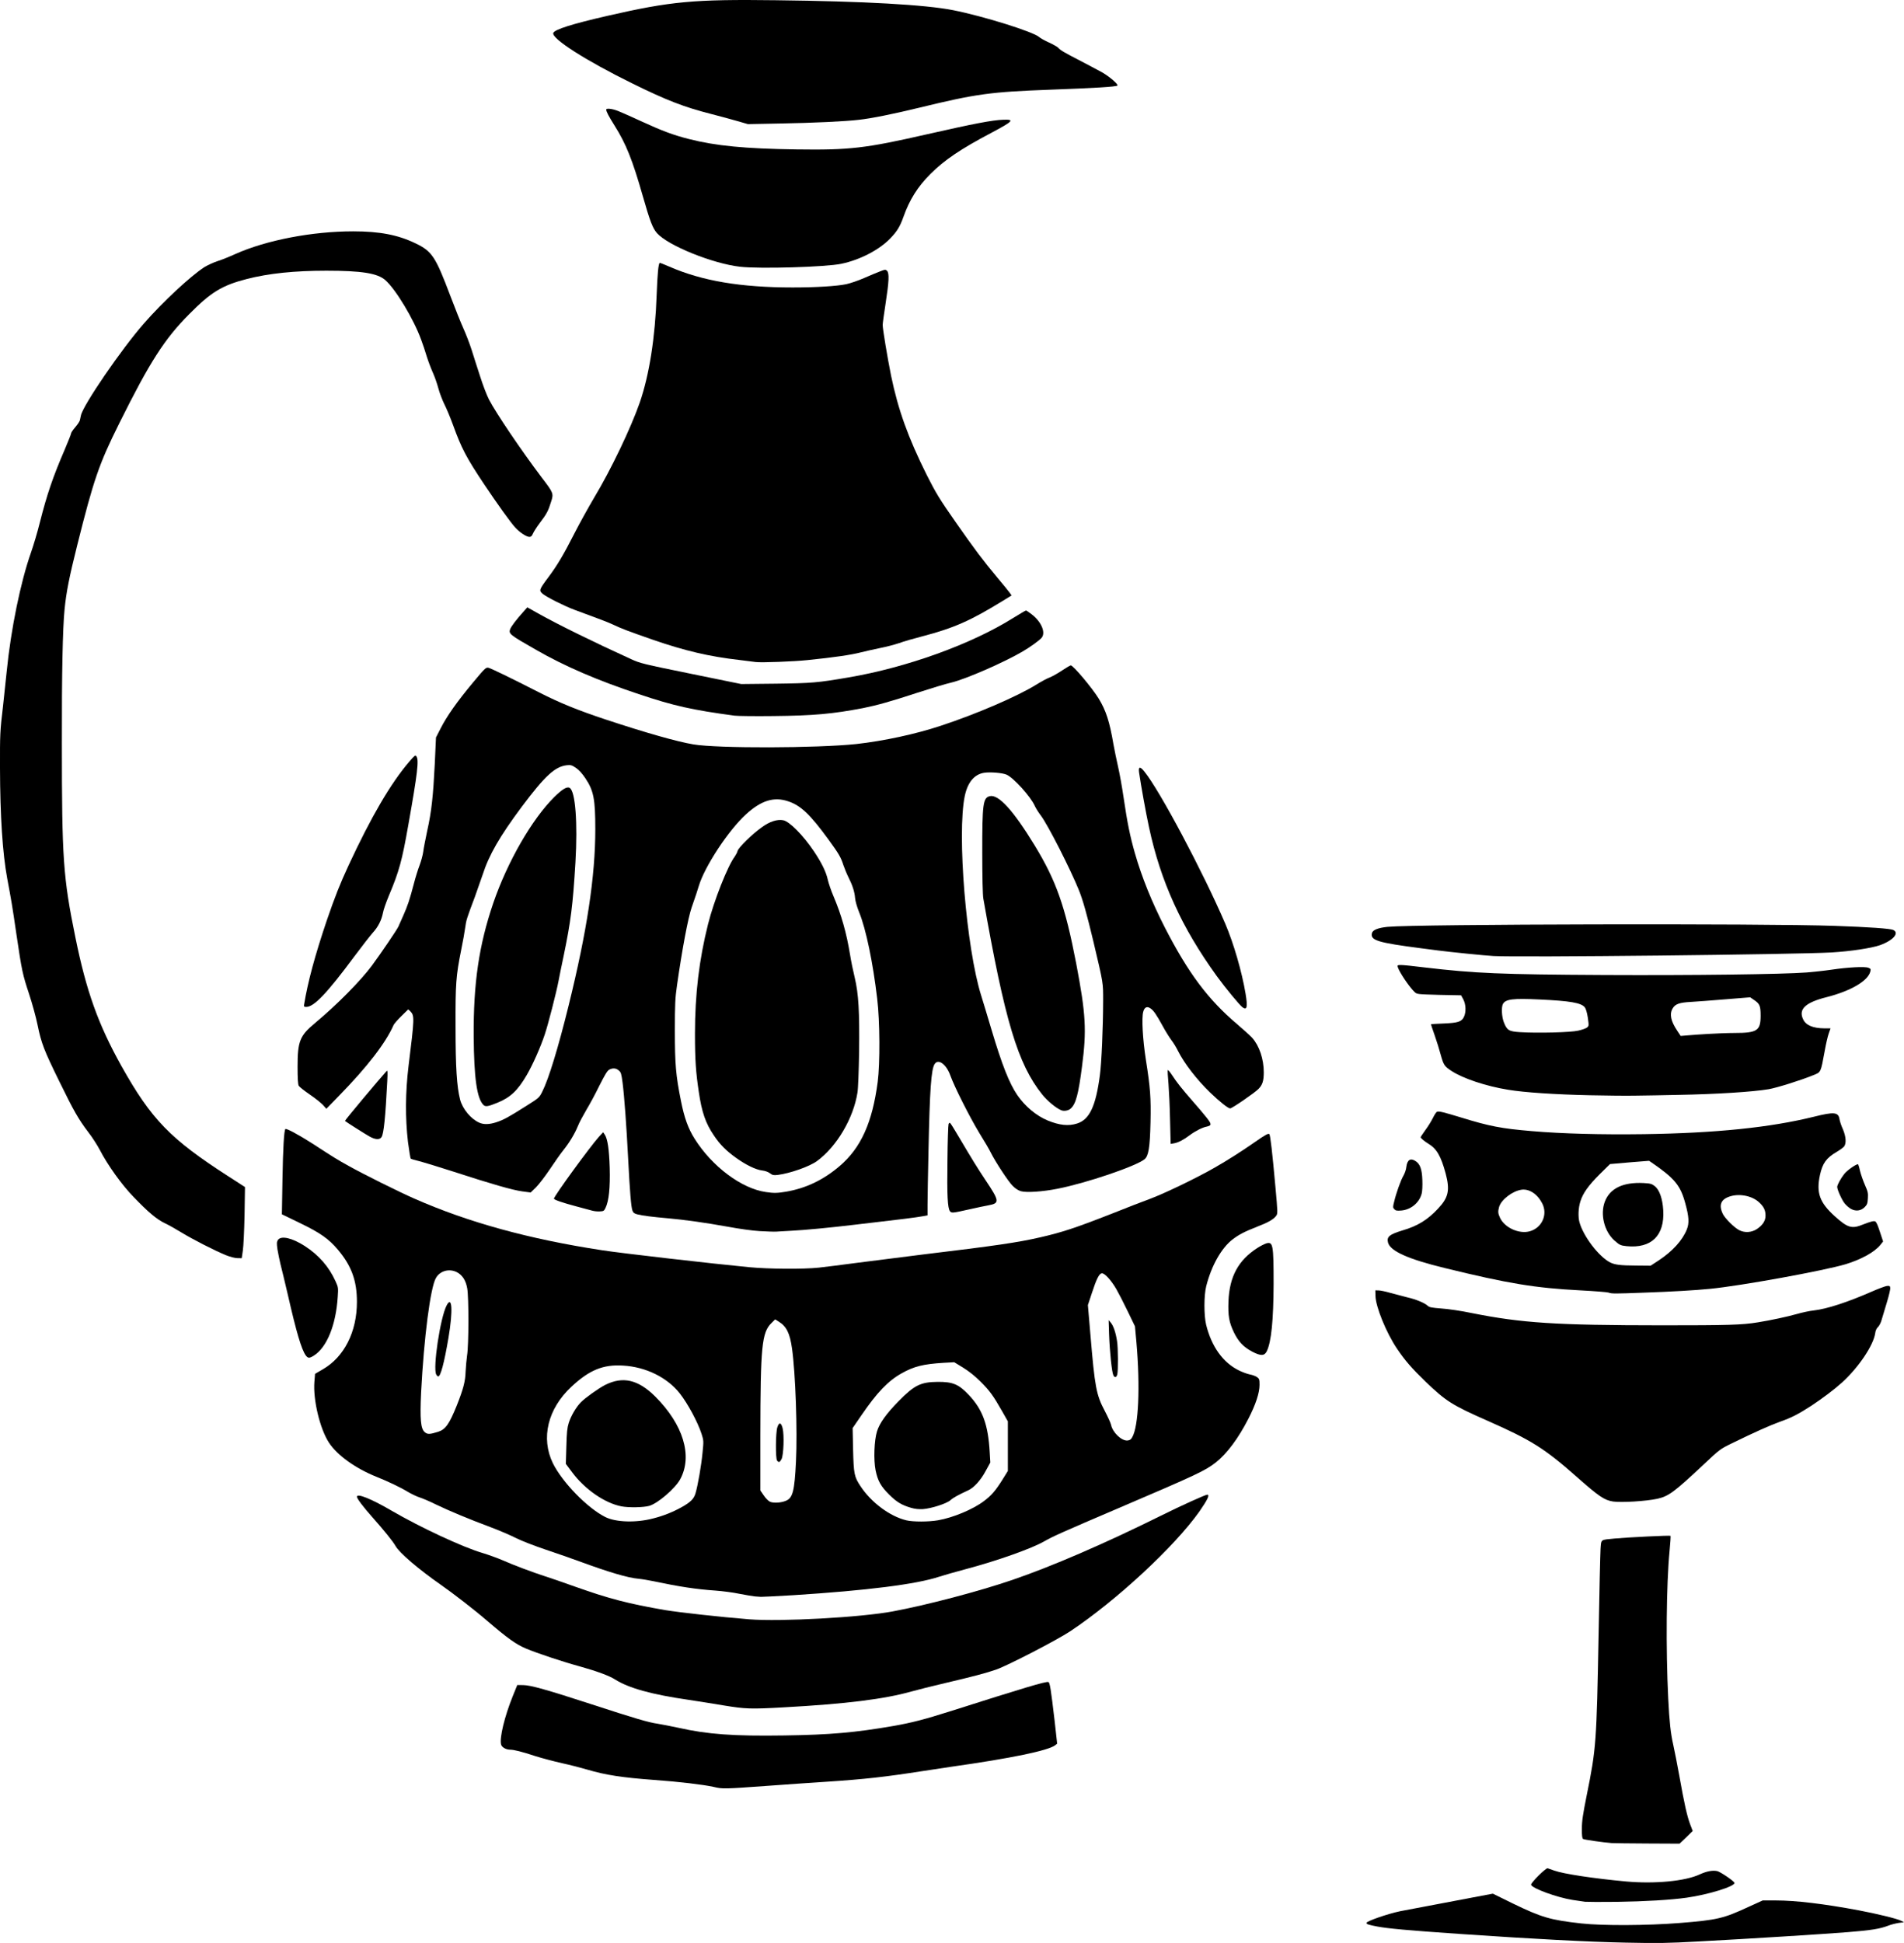 <svg xmlns="http://www.w3.org/2000/svg" id="root" viewBox="0 0 100 102">
  <path
    d="M 85.359 101.98 C 83.406 101.941 80.594 101.793 76.699 101.527 C 73.879 101.332 72.918 101.242 72.344 101.137 C 71.852 101.043 71.77 101.012 71.77 100.945 C 71.77 100.852 72.879 100.469 73.535 100.332 C 73.969 100.246 75.754 99.91 77.309 99.617 L 78.406 99.41 L 79.465 99.93 C 80.973 100.66 81.43 100.793 83.051 100.973 C 84.195 101.098 86.492 101.086 88.227 100.949 C 90.188 100.793 90.52 100.715 91.848 100.098 L 92.578 99.766 L 93.262 99.766 C 94.305 99.766 95.785 99.941 97.621 100.285 C 98.562 100.461 99.652 100.727 99.836 100.828 L 100 100.91 L 99.727 100.945 C 99.574 100.969 99.332 101.027 99.184 101.086 C 98.738 101.258 98.281 101.332 97.055 101.43 C 95.727 101.535 91.988 101.77 89.234 101.918 C 87.516 102.012 87.105 102.016 85.359 101.98 Z M 85.359 101.98 "
  />
  <path
    d="M 83.25 99.836 C 83.156 99.824 82.855 99.781 82.586 99.738 C 81.777 99.609 80.477 99.137 80.414 98.945 C 80.383 98.852 81.191 98.047 81.285 98.078 C 81.324 98.09 81.48 98.145 81.633 98.199 C 82.121 98.375 83.734 98.617 85.406 98.77 C 86.914 98.906 88.512 98.754 89.273 98.398 C 89.637 98.234 89.926 98.176 90.184 98.223 C 90.352 98.258 91.098 98.766 91.098 98.848 C 91.098 99.035 89.719 99.461 88.586 99.621 C 87.766 99.738 86.367 99.82 84.941 99.84 C 84.105 99.852 83.34 99.844 83.25 99.836 Z M 84.645 96.754 C 84.199 96.719 83.203 96.578 83.145 96.539 C 83.098 96.508 83.078 96.367 83.082 95.996 C 83.082 95.59 83.137 95.242 83.336 94.246 C 83.832 91.801 83.855 91.496 83.961 85.77 C 84 83.566 84.047 81.562 84.062 81.312 C 84.102 80.793 84.039 80.84 84.816 80.766 C 85.496 80.703 87.707 80.594 87.738 80.625 C 87.75 80.637 87.73 80.988 87.688 81.414 C 87.516 83.199 87.488 86.535 87.617 89.164 C 87.68 90.41 87.742 90.98 87.883 91.605 C 87.949 91.891 88.09 92.629 88.203 93.242 C 88.457 94.672 88.609 95.352 88.773 95.781 L 88.902 96.117 L 88.562 96.453 L 88.211 96.785 L 86.531 96.777 C 85.602 96.773 84.754 96.762 84.645 96.754 Z M 37.48 93.805 C 36.957 93.688 35.645 93.531 34.367 93.441 C 32.68 93.316 31.812 93.184 30.859 92.902 C 30.547 92.809 29.941 92.652 29.512 92.559 C 29.078 92.461 28.461 92.297 28.137 92.195 C 27.398 91.953 26.988 91.852 26.793 91.852 C 26.574 91.852 26.352 91.723 26.316 91.578 C 26.23 91.227 26.496 90.121 26.93 89.043 L 27.168 88.457 L 27.48 88.461 C 27.867 88.465 28.707 88.699 31.105 89.48 C 33.309 90.199 34.078 90.426 34.535 90.488 C 34.734 90.52 35.234 90.617 35.637 90.703 C 37.164 91.047 38.531 91.145 41.188 91.105 C 43.617 91.07 44.922 90.953 46.949 90.602 C 47.895 90.434 48.574 90.258 49.867 89.848 C 53.801 88.598 54.945 88.254 55.062 88.301 C 55.141 88.328 55.195 88.68 55.387 90.312 L 55.523 91.535 L 55.422 91.617 C 55.062 91.898 53.125 92.301 49.918 92.754 C 49.461 92.824 48.797 92.922 48.445 92.977 C 46.488 93.281 45.434 93.402 43.344 93.539 C 42.695 93.582 41.406 93.668 40.473 93.738 C 37.984 93.918 37.965 93.918 37.48 93.805 Z M 37.48 93.805 "
  />
  <path
    d="M 38.023 89.531 C 37.496 89.441 36.668 89.312 36.184 89.238 C 34.215 88.953 33.023 88.621 32.301 88.164 C 32.008 87.973 31.312 87.719 30.441 87.477 C 29.535 87.23 28.227 86.793 27.637 86.547 C 27.102 86.324 26.668 86.012 25.586 85.086 C 24.945 84.531 23.801 83.648 23.164 83.203 C 21.992 82.387 20.965 81.512 20.77 81.152 C 20.637 80.918 20.16 80.324 19.547 79.637 C 19.066 79.094 18.746 78.668 18.746 78.574 C 18.746 78.379 19.496 78.68 20.559 79.301 C 22.078 80.184 24.297 81.219 25.332 81.523 C 25.66 81.621 26.152 81.801 26.422 81.918 C 26.945 82.152 27.984 82.543 28.629 82.75 C 28.844 82.816 29.57 83.066 30.238 83.305 C 31.973 83.922 33.023 84.195 34.93 84.523 C 35.695 84.648 37.801 84.883 39.348 85.008 C 41 85.137 45.203 84.91 46.902 84.59 C 48.66 84.262 51.391 83.547 53.156 82.945 C 55.234 82.234 57.973 81.055 60.953 79.578 C 62.012 79.051 63.309 78.465 63.406 78.465 C 63.551 78.465 63.422 78.73 62.996 79.344 C 61.691 81.191 58.633 84.023 56.207 85.637 C 55.504 86.102 52.938 87.43 52.316 87.648 C 51.812 87.824 51.09 88.016 49.621 88.359 C 48.977 88.508 48.18 88.711 47.855 88.801 C 46.434 89.199 44.438 89.449 41.16 89.629 C 39.434 89.727 39.145 89.715 38.023 89.531 Z M 38.023 89.531 "
  />
  <path
    d="M 39.641 83.805 C 39.52 83.793 39.156 83.73 38.832 83.668 C 38.504 83.598 37.945 83.527 37.582 83.5 C 36.566 83.43 35.688 83.297 34.32 83.008 C 34.078 82.957 33.727 82.898 33.535 82.879 C 32.973 82.832 31.961 82.527 30.469 81.98 C 30.051 81.824 29.246 81.547 28.676 81.355 C 28.09 81.16 27.418 80.898 27.109 80.746 C 26.812 80.594 26.207 80.336 25.758 80.168 C 24.664 79.762 23.543 79.293 22.891 78.977 C 22.594 78.828 22.219 78.668 22.051 78.613 C 21.887 78.562 21.605 78.426 21.414 78.312 C 21.039 78.082 20.363 77.762 19.793 77.535 C 18.676 77.09 17.699 76.391 17.27 75.723 C 16.797 74.988 16.438 73.48 16.512 72.543 L 16.547 72.121 L 16.949 71.887 C 18.078 71.238 18.746 69.918 18.746 68.344 C 18.746 67.234 18.461 66.453 17.754 65.613 C 17.27 65.035 16.816 64.719 15.758 64.207 L 14.805 63.746 L 14.836 61.91 C 14.863 60.266 14.918 59.344 14.988 59.27 C 15.039 59.223 15.688 59.57 16.406 60.031 C 17.562 60.781 17.684 60.859 18.328 61.215 C 19.078 61.637 20.984 62.582 21.742 62.914 C 24.586 64.168 27.781 65.047 31.621 65.633 C 32.652 65.793 37.43 66.34 39.348 66.523 C 40.383 66.621 42.18 66.633 43 66.547 C 43.324 66.512 44.23 66.398 45.016 66.293 C 45.805 66.191 47.363 65.992 48.477 65.855 C 52.281 65.398 53.445 65.227 54.625 64.957 C 55.777 64.695 56.488 64.461 58.43 63.699 C 59.145 63.414 60.035 63.066 60.414 62.93 C 61.184 62.641 62.844 61.84 63.773 61.309 C 64.457 60.922 65.242 60.418 65.91 59.953 C 66.438 59.582 66.621 59.48 66.668 59.539 C 66.719 59.59 66.824 60.504 66.988 62.324 C 67.109 63.66 67.109 63.711 67.027 63.824 C 66.891 64.012 66.594 64.18 66.031 64.395 C 65.348 64.664 65.086 64.801 64.734 65.066 C 64.148 65.52 63.629 66.434 63.352 67.52 C 63.23 68.004 63.227 69.047 63.348 69.547 C 63.633 70.695 64.23 71.531 65.074 71.945 C 65.266 72.039 65.527 72.133 65.656 72.156 C 65.785 72.18 65.953 72.242 66.027 72.297 C 66.141 72.379 66.152 72.426 66.152 72.703 C 66.152 73.117 65.953 73.73 65.566 74.48 C 65.039 75.508 64.445 76.305 63.859 76.77 C 63.293 77.211 62.887 77.402 58.746 79.172 C 55.773 80.441 55.305 80.652 54.852 80.91 C 54.18 81.297 52.359 81.941 50.703 82.379 C 50.191 82.516 49.574 82.691 49.332 82.77 C 48.137 83.168 45.531 83.496 41.656 83.742 C 40.785 83.793 40.02 83.832 39.965 83.828 C 39.906 83.824 39.762 83.812 39.641 83.805 Z M 34.293 79.715 C 34.84 79.578 35.324 79.383 35.785 79.129 C 36.27 78.859 36.438 78.691 36.527 78.398 C 36.648 77.996 36.836 76.93 36.898 76.254 C 36.961 75.648 36.957 75.621 36.848 75.277 C 36.648 74.66 36.129 73.691 35.703 73.148 C 35.043 72.312 33.918 71.754 32.723 71.688 C 31.68 71.621 30.949 71.922 30.012 72.797 C 28.766 73.957 28.395 75.496 29.039 76.816 C 29.527 77.805 30.844 79.164 31.789 79.637 C 32.336 79.914 33.402 79.949 34.293 79.715 Z M 49.266 79.809 C 50.059 79.672 51.105 79.234 51.672 78.805 C 52.07 78.508 52.281 78.262 52.645 77.684 L 52.934 77.219 L 52.934 74.617 L 52.633 74.086 C 52.172 73.273 51.977 73.004 51.492 72.523 C 51.199 72.23 50.887 71.984 50.578 71.793 L 50.117 71.512 L 49.551 71.543 C 48.488 71.609 48 71.73 47.355 72.094 C 46.637 72.496 46.059 73.102 45.234 74.309 L 44.781 74.969 L 44.805 76.094 C 44.836 77.367 44.863 77.523 45.195 78.02 C 45.758 78.875 46.734 79.602 47.605 79.812 C 47.953 79.895 48.77 79.895 49.266 79.809 Z M 41.277 78.785 C 41.637 78.641 41.73 78.273 41.805 76.734 C 41.887 75.105 41.781 72.094 41.598 70.793 C 41.484 69.984 41.309 69.629 40.887 69.371 L 40.711 69.262 L 40.523 69.449 C 40.008 69.945 39.941 70.68 39.934 75.359 L 39.934 78.242 L 40.113 78.504 C 40.211 78.648 40.352 78.797 40.441 78.836 C 40.621 78.914 41.023 78.895 41.277 78.785 Z M 59.461 75.457 C 59.801 74.887 59.891 72.805 59.684 70.441 L 59.609 69.625 L 59.223 68.828 C 59.012 68.387 58.742 67.867 58.625 67.664 C 58.355 67.199 58.008 66.824 57.867 66.844 C 57.727 66.863 57.59 67.137 57.348 67.875 L 57.137 68.512 L 57.27 70.062 C 57.5 72.82 57.578 73.234 58.031 74.082 C 58.188 74.383 58.336 74.707 58.355 74.801 C 58.434 75.195 58.902 75.645 59.211 75.621 C 59.34 75.609 59.398 75.57 59.461 75.457 Z M 23.023 75.16 C 23.398 75.039 23.602 74.75 23.988 73.789 C 24.336 72.914 24.438 72.516 24.453 72.016 C 24.465 71.758 24.5 71.375 24.531 71.16 C 24.621 70.625 24.625 68.113 24.539 67.633 C 24.465 67.211 24.281 66.934 23.996 66.785 C 23.59 66.582 23.113 66.711 22.895 67.09 C 22.605 67.586 22.266 70.215 22.117 73.09 C 22.051 74.504 22.094 75 22.305 75.18 C 22.453 75.309 22.574 75.301 23.023 75.16 Z M 23.023 75.16 "
  />
  <path
    d="M 32.641 79.078 C 31.773 78.914 30.723 78.191 30.055 77.297 L 29.719 76.848 L 29.746 75.934 C 29.766 75.191 29.789 74.961 29.871 74.699 C 29.992 74.32 30.258 73.867 30.508 73.613 C 30.738 73.379 31.445 72.875 31.793 72.699 C 32.719 72.238 33.52 72.426 34.41 73.309 C 35.887 74.781 36.387 76.43 35.727 77.652 C 35.465 78.137 34.551 78.922 34.102 79.051 C 33.805 79.137 33.023 79.152 32.641 79.078 Z M 47.855 79.156 C 47.355 79.012 47.086 78.844 46.703 78.465 C 46.258 78.023 46.102 77.742 45.988 77.191 C 45.875 76.637 45.914 75.605 46.062 75.137 C 46.195 74.711 46.551 74.211 47.191 73.562 C 48.016 72.719 48.355 72.551 49.238 72.543 C 50.039 72.535 50.355 72.668 50.883 73.23 C 51.609 73.996 51.898 74.785 51.98 76.23 L 52.012 76.777 L 51.77 77.219 C 51.512 77.703 51.152 78.102 50.848 78.238 C 50.309 78.488 50.059 78.625 49.914 78.758 C 49.707 78.938 48.91 79.191 48.469 79.223 C 48.25 79.234 48.059 79.215 47.855 79.156 Z M 40.812 76.676 C 40.727 76.566 40.734 75.195 40.828 74.922 C 40.918 74.648 41.023 74.668 41.102 74.969 C 41.195 75.328 41.156 76.383 41.047 76.598 C 40.949 76.773 40.906 76.789 40.812 76.676 Z M 58.477 72.203 C 58.398 72.062 58.285 70.988 58.25 70.059 L 58.227 69.301 L 58.344 69.438 C 58.477 69.602 58.598 69.945 58.668 70.402 C 58.727 70.75 58.73 71.969 58.68 72.156 C 58.633 72.316 58.547 72.336 58.477 72.203 Z M 22.91 72.152 C 22.727 71.809 23.121 69.191 23.453 68.539 C 23.746 67.969 23.797 68.793 23.555 70.227 C 23.332 71.543 23.141 72.258 23.016 72.258 C 22.988 72.258 22.938 72.211 22.91 72.152 Z M 84.719 78.824 C 84.258 78.75 83.988 78.57 82.773 77.496 C 81.121 76.039 80.414 75.594 78.148 74.594 C 76.258 73.762 75.953 73.566 74.867 72.527 C 74.152 71.836 73.785 71.414 73.367 70.793 C 72.805 69.957 72.25 68.594 72.242 68.031 L 72.234 67.738 L 72.406 67.742 C 72.5 67.742 72.781 67.801 73.02 67.871 C 73.266 67.938 73.66 68.043 73.898 68.102 C 74.375 68.211 74.824 68.398 74.988 68.551 C 75.07 68.629 75.199 68.652 75.699 68.691 C 76.039 68.711 76.75 68.816 77.293 68.93 C 79.938 69.457 81.707 69.57 87.289 69.574 C 90.738 69.574 91.5 69.555 92.324 69.418 C 93.008 69.309 93.895 69.117 94.359 68.984 C 94.629 68.906 95.039 68.816 95.266 68.793 C 95.953 68.715 97.031 68.363 98.289 67.812 C 98.645 67.656 99.008 67.52 99.098 67.508 C 99.238 67.492 99.266 67.508 99.277 67.605 C 99.289 67.672 99.211 68.012 99.102 68.363 C 98.996 68.719 98.871 69.133 98.828 69.277 C 98.789 69.43 98.699 69.602 98.637 69.66 C 98.559 69.73 98.504 69.848 98.488 69.984 C 98.402 70.621 97.602 71.805 96.734 72.586 C 96.312 72.965 95.742 73.391 95.145 73.789 C 94.438 74.246 94.086 74.426 93.473 74.641 C 92.93 74.84 92.172 75.176 90.973 75.762 C 90.34 76.07 90.328 76.078 89.43 76.926 C 87.918 78.34 87.633 78.547 87.047 78.68 C 86.441 78.809 85.172 78.887 84.719 78.824 Z M 16.055 71.148 C 15.832 70.828 15.566 69.938 15.121 67.984 C 14.957 67.285 14.781 66.547 14.727 66.348 C 14.68 66.145 14.609 65.809 14.574 65.598 C 14.527 65.266 14.531 65.203 14.594 65.094 C 14.762 64.852 15.344 64.984 16.012 65.414 C 16.742 65.891 17.27 66.488 17.617 67.25 C 17.77 67.582 17.77 67.605 17.738 68.082 C 17.645 69.555 17.168 70.734 16.484 71.164 C 16.242 71.316 16.176 71.309 16.055 71.148 Z M 65.762 70.953 C 65.305 70.711 65.039 70.426 64.805 69.941 C 64.551 69.414 64.492 69.074 64.52 68.309 C 64.574 67.016 65.035 66.16 66.035 65.516 C 66.203 65.406 66.418 65.301 66.516 65.27 C 66.859 65.18 66.891 65.344 66.891 67.395 C 66.883 69.301 66.773 70.441 66.531 70.938 C 66.41 71.188 66.207 71.188 65.762 70.953 Z M 65.762 70.953 "
  />
  <path
    d="M 84.48 67.855 C 84.414 67.832 83.742 67.777 82.984 67.738 C 80.641 67.617 79.211 67.383 75.875 66.566 C 73.953 66.098 73.027 65.68 72.902 65.238 C 72.816 64.93 72.973 64.801 73.668 64.59 C 74.449 64.363 74.984 64.035 75.531 63.445 C 76.078 62.867 76.16 62.48 75.926 61.598 C 75.676 60.68 75.453 60.297 75.016 60.039 C 74.812 59.914 74.613 59.75 74.613 59.699 C 74.613 59.68 74.727 59.516 74.859 59.328 C 74.996 59.145 75.176 58.855 75.254 58.695 C 75.336 58.527 75.434 58.375 75.477 58.363 C 75.578 58.324 75.812 58.383 76.75 58.668 C 78.23 59.125 78.867 59.246 80.453 59.379 C 82.043 59.516 84.113 59.57 86.34 59.539 C 90.117 59.484 92.969 59.191 95.266 58.625 C 96.34 58.355 96.555 58.383 96.613 58.758 C 96.629 58.859 96.707 59.102 96.793 59.285 C 96.953 59.668 96.977 60.008 96.859 60.18 C 96.816 60.238 96.633 60.371 96.453 60.477 C 95.918 60.789 95.719 61.074 95.586 61.684 C 95.383 62.629 95.57 63.129 96.371 63.855 C 97.051 64.465 97.262 64.523 97.859 64.277 C 98.031 64.207 98.242 64.137 98.332 64.117 C 98.48 64.094 98.504 64.102 98.574 64.238 C 98.617 64.316 98.703 64.562 98.773 64.781 L 98.902 65.172 L 98.75 65.363 C 98.445 65.734 97.754 66.117 96.934 66.367 C 95.793 66.707 91.422 67.504 89.797 67.66 C 89.062 67.734 87.797 67.809 86.34 67.859 C 84.793 67.918 84.633 67.918 84.48 67.855 Z M 87.109 66.172 C 87.828 65.699 88.363 65.121 88.594 64.539 C 88.727 64.211 88.707 63.875 88.516 63.18 C 88.262 62.23 87.953 61.859 86.754 61.035 L 86.609 60.938 L 85.582 61.02 L 84.559 61.109 L 84.023 61.637 C 83.422 62.238 83.137 62.637 83 63.078 C 82.895 63.41 82.875 63.879 82.957 64.172 C 83.168 64.914 83.973 65.969 84.566 66.273 C 84.812 66.395 85.102 66.434 85.938 66.438 L 86.691 66.445 Z M 80.348 64.637 C 80.992 64.453 81.301 63.75 80.996 63.168 C 80.742 62.676 80.309 62.395 79.902 62.457 C 79.418 62.535 78.844 62.984 78.734 63.359 C 78.668 63.605 78.676 63.703 78.781 63.926 C 79.02 64.449 79.789 64.797 80.348 64.637 Z M 92.27 64.523 C 92.578 64.316 92.727 64.09 92.727 63.816 C 92.727 63.543 92.641 63.355 92.41 63.137 C 92.055 62.789 91.406 62.648 90.891 62.797 C 90.387 62.945 90.254 63.242 90.484 63.727 C 90.602 63.965 91.086 64.449 91.352 64.582 C 91.637 64.727 91.996 64.703 92.27 64.523 Z M 92.27 64.523 "
  />
  <path
    d="M 85.422 65.418 C 85.105 65.383 85.059 65.359 84.773 65.105 C 84.254 64.629 84.039 63.746 84.285 63.09 C 84.547 62.383 85.246 62.051 86.32 62.105 C 86.688 62.125 86.75 62.145 86.914 62.27 C 87.156 62.465 87.32 62.926 87.355 63.535 C 87.434 64.867 86.73 65.551 85.422 65.418 Z M 11.852 65.887 C 11.27 65.648 10.121 65.062 9.527 64.699 C 9.242 64.523 8.852 64.305 8.66 64.215 C 8.238 64.016 7.777 63.629 7.016 62.836 C 6.395 62.199 5.652 61.16 5.238 60.359 C 5.113 60.121 4.844 59.699 4.637 59.434 C 4.121 58.754 3.875 58.324 3.117 56.773 C 2.312 55.137 2.168 54.762 1.973 53.805 C 1.891 53.395 1.688 52.668 1.531 52.191 C 1.188 51.156 1.148 50.98 0.863 49.051 C 0.641 47.523 0.594 47.266 0.379 46.117 C 0.133 44.789 0.008 42.84 0 40.332 C -0.004 38.535 0 38.391 0.16 37.055 C 0.207 36.598 0.297 35.781 0.352 35.246 C 0.574 33.016 1.082 30.551 1.629 29 C 1.758 28.633 1.969 27.93 2.09 27.438 C 2.473 25.934 2.773 25.055 3.391 23.621 C 3.578 23.18 3.734 22.789 3.734 22.75 C 3.734 22.711 3.832 22.566 3.953 22.426 C 4.078 22.281 4.184 22.121 4.195 22.062 C 4.211 22.004 4.234 21.891 4.25 21.809 C 4.363 21.266 6.379 18.324 7.566 16.973 C 8.535 15.863 10.012 14.488 10.734 14.023 C 10.906 13.918 11.215 13.777 11.43 13.707 C 11.641 13.641 12.059 13.473 12.359 13.336 C 13.98 12.609 16.395 12.145 18.547 12.145 C 19.938 12.145 20.895 12.328 21.82 12.773 C 22.688 13.188 22.871 13.465 23.648 15.52 C 23.895 16.176 24.207 16.953 24.34 17.246 C 24.473 17.539 24.668 18.047 24.773 18.375 C 24.875 18.707 25.078 19.332 25.219 19.766 C 25.355 20.199 25.566 20.75 25.684 20.977 C 26.055 21.691 27.371 23.637 28.445 25.059 C 29.07 25.875 29.086 25.906 28.941 26.348 C 28.797 26.82 28.707 26.988 28.359 27.441 C 28.195 27.656 28.031 27.918 27.992 28.008 C 27.938 28.141 27.887 28.184 27.805 28.184 C 27.648 28.184 27.293 27.949 27.059 27.691 C 26.828 27.441 26.125 26.465 25.43 25.426 C 24.488 24.012 24.246 23.555 23.797 22.32 C 23.656 21.93 23.449 21.438 23.34 21.223 C 23.234 21.008 23.09 20.637 23.027 20.398 C 22.961 20.152 22.836 19.789 22.742 19.582 C 22.648 19.375 22.5 18.988 22.418 18.727 C 22.34 18.457 22.203 18.055 22.117 17.828 C 21.727 16.75 20.785 15.188 20.234 14.703 C 19.824 14.344 18.996 14.211 17.141 14.211 C 15.473 14.211 14.105 14.352 12.957 14.648 C 11.672 14.977 11.074 15.34 9.945 16.484 C 8.633 17.801 7.859 19.016 6.27 22.211 C 5.195 24.363 4.918 25.184 4.055 28.625 C 3.637 30.297 3.48 31.082 3.391 31.996 C 3.293 32.973 3.242 35.363 3.25 39.031 C 3.25 45.09 3.316 46.059 3.961 49.215 C 4.535 52.039 5.156 53.773 6.383 55.973 C 7.949 58.766 8.949 59.797 11.996 61.754 L 12.867 62.316 L 12.844 63.781 C 12.828 64.586 12.789 65.426 12.754 65.652 L 12.695 66.051 L 12.469 66.047 C 12.34 66.047 12.082 65.98 11.852 65.887 Z M 11.852 65.887 "
  />
  <path
    d="M 39.91 64.629 C 39.539 64.609 38.836 64.512 38.207 64.395 C 37.055 64.188 35.984 64.035 35.055 63.953 C 34.258 63.883 33.727 63.816 33.477 63.75 C 33.312 63.707 33.258 63.664 33.215 63.547 C 33.145 63.352 33.082 62.574 32.992 60.848 C 32.902 59.09 32.789 57.547 32.699 56.844 C 32.637 56.367 32.613 56.289 32.504 56.199 C 32.355 56.07 32.191 56.055 32 56.152 C 31.895 56.207 31.773 56.414 31.477 57 C 31.273 57.422 30.957 58 30.785 58.285 C 30.621 58.566 30.418 58.938 30.352 59.113 C 30.18 59.531 29.902 59.988 29.586 60.383 C 29.441 60.562 29.125 61.012 28.875 61.387 C 28.625 61.762 28.293 62.188 28.145 62.336 L 27.871 62.602 L 27.43 62.543 C 26.93 62.477 25.824 62.16 23.82 61.508 C 23.066 61.266 22.262 61.02 22.031 60.961 C 21.801 60.906 21.594 60.844 21.574 60.824 C 21.551 60.805 21.488 60.402 21.426 59.941 C 21.281 58.676 21.289 57.352 21.457 55.961 C 21.77 53.434 21.777 53.316 21.547 53.086 L 21.441 52.988 L 21.078 53.344 C 20.879 53.539 20.695 53.75 20.672 53.809 C 20.262 54.746 19.285 56.012 17.809 57.52 L 17.141 58.207 L 16.957 58 C 16.855 57.895 16.547 57.645 16.262 57.453 C 15.984 57.262 15.727 57.059 15.691 57 C 15.648 56.926 15.629 56.617 15.629 55.988 C 15.629 54.672 15.746 54.371 16.531 53.719 C 17.699 52.746 18.93 51.5 19.535 50.688 C 20.035 50.008 20.859 48.793 20.926 48.637 C 20.961 48.555 21.078 48.293 21.188 48.047 C 21.406 47.555 21.516 47.234 21.738 46.387 C 21.82 46.066 21.957 45.629 22.039 45.418 C 22.117 45.207 22.207 44.887 22.23 44.703 C 22.25 44.523 22.352 44.027 22.441 43.598 C 22.664 42.605 22.75 41.789 22.836 40.082 L 22.898 38.715 L 23.148 38.227 C 23.469 37.598 23.996 36.844 24.84 35.832 C 25.469 35.078 25.523 35.027 25.652 35.055 C 25.789 35.086 26.816 35.582 28.336 36.359 C 29.395 36.898 30.352 37.289 31.84 37.781 C 33.906 38.465 35.574 38.938 36.418 39.078 C 37.688 39.293 42.914 39.277 44.977 39.059 C 46.41 38.898 48.074 38.543 49.418 38.098 C 51.27 37.488 53.414 36.566 54.414 35.949 C 54.68 35.781 55.008 35.605 55.145 35.559 C 55.277 35.504 55.566 35.344 55.785 35.195 C 56 35.051 56.207 34.93 56.238 34.93 C 56.367 34.93 57.367 36.121 57.707 36.676 C 58.086 37.297 58.277 37.883 58.477 39.059 C 58.535 39.379 58.645 39.918 58.723 40.254 C 58.801 40.59 58.934 41.328 59.016 41.891 C 59.207 43.195 59.355 43.914 59.605 44.785 C 59.969 46.055 60.496 47.359 61.188 48.707 C 62.41 51.082 63.445 52.469 64.977 53.766 C 65.301 54.043 65.652 54.359 65.758 54.473 C 66.141 54.895 66.375 55.598 66.375 56.305 C 66.371 56.75 66.305 56.953 66.098 57.164 C 65.898 57.371 64.707 58.188 64.609 58.188 C 64.5 58.188 64.051 57.828 63.562 57.359 C 62.848 56.668 62.199 55.824 61.871 55.172 C 61.789 55.004 61.637 54.75 61.527 54.609 C 61.422 54.469 61.203 54.121 61.051 53.836 C 60.727 53.25 60.582 53.035 60.414 52.93 C 60.238 52.812 60.105 52.879 60.043 53.117 C 59.953 53.441 60.016 54.57 60.184 55.645 C 60.418 57.125 60.453 57.629 60.426 58.914 C 60.395 60.262 60.32 60.688 60.109 60.859 C 59.652 61.227 57.039 62.113 55.535 62.406 C 54.762 62.559 53.918 62.617 53.625 62.535 C 53.484 62.496 53.336 62.402 53.184 62.25 C 52.957 62.027 52.281 60.996 52.035 60.504 C 51.969 60.363 51.699 59.902 51.434 59.477 C 50.914 58.617 50.125 57.051 49.914 56.461 C 49.707 55.875 49.281 55.559 49.09 55.855 C 48.906 56.129 48.832 57.207 48.766 60.383 C 48.738 61.66 48.715 62.949 48.715 63.254 L 48.715 63.801 L 48.461 63.848 C 48.25 63.895 46.969 64.055 45.918 64.172 C 45.797 64.188 45.336 64.238 44.891 64.293 C 43.637 64.445 42.227 64.578 41.578 64.609 C 41.254 64.625 40.891 64.645 40.77 64.656 C 40.645 64.664 40.262 64.648 39.91 64.629 Z M 41.289 62.559 C 42.332 62.379 43.254 61.938 44.098 61.215 C 45.219 60.258 45.816 58.934 46.098 56.793 C 46.223 55.824 46.215 53.617 46.07 52.422 C 45.852 50.555 45.484 48.773 45.129 47.906 C 45.012 47.617 44.922 47.301 44.91 47.145 C 44.883 46.812 44.777 46.484 44.566 46.062 C 44.477 45.887 44.359 45.598 44.301 45.43 C 44.16 44.992 44.059 44.824 43.508 44.066 C 42.555 42.762 42.059 42.285 41.398 42.066 C 40.645 41.812 39.98 42.02 39.18 42.75 C 38.258 43.586 36.996 45.508 36.699 46.52 C 36.594 46.863 36.555 46.98 36.328 47.633 C 36.137 48.176 35.824 49.859 35.559 51.711 C 35.461 52.395 35.445 52.699 35.445 54.105 C 35.445 55.875 35.496 56.457 35.766 57.801 C 35.945 58.699 36.145 59.242 36.48 59.777 C 37.398 61.238 38.945 62.395 40.223 62.578 C 40.645 62.641 40.816 62.637 41.289 62.559 Z M 56.57 58.98 C 57.223 58.773 57.551 58.074 57.766 56.453 C 57.855 55.801 57.934 53.953 57.938 52.562 C 57.938 51.551 57.961 51.691 57.418 49.391 C 57.094 48.039 56.879 47.262 56.668 46.738 C 56.219 45.629 55.035 43.293 54.66 42.805 C 54.543 42.652 54.406 42.434 54.352 42.316 C 54.137 41.82 53.223 40.816 52.859 40.664 C 52.633 40.57 52.016 40.52 51.699 40.566 C 51.172 40.645 50.824 41.066 50.672 41.781 C 50.254 43.762 50.75 49.781 51.535 52.27 C 51.625 52.551 51.863 53.348 52.07 54.039 C 52.625 55.902 53.008 56.871 53.43 57.488 C 53.84 58.082 54.422 58.57 55.023 58.82 C 55.641 59.074 56.117 59.125 56.57 58.98 Z M 26.066 58.914 C 26.441 58.793 26.711 58.645 27.613 58.074 C 28.312 57.633 28.32 57.629 28.484 57.301 C 28.816 56.648 29.324 54.98 29.859 52.812 C 30.832 48.871 31.266 46.004 31.266 43.527 C 31.266 41.949 31.18 41.504 30.742 40.852 C 30.574 40.602 30.41 40.422 30.246 40.309 C 30.031 40.164 29.973 40.152 29.77 40.172 C 29.148 40.242 28.617 40.734 27.41 42.344 C 26.246 43.902 25.68 44.887 25.348 45.922 C 25.242 46.23 25.062 46.746 24.945 47.07 C 24.52 48.195 24.484 48.305 24.434 48.688 C 24.406 48.902 24.309 49.449 24.215 49.902 C 23.949 51.238 23.918 51.633 23.926 53.91 C 23.926 56.035 23.992 57.043 24.164 57.723 C 24.293 58.215 24.734 58.746 25.176 58.938 C 25.41 59.043 25.711 59.031 26.066 58.914 Z M 26.066 58.914 "
  />
  <path
    d="M 40.434 61.59 C 40.344 61.52 40.176 61.461 40.023 61.445 C 39.699 61.406 39.184 61.156 38.684 60.801 C 38.141 60.414 37.816 60.09 37.488 59.598 C 37.059 58.969 36.859 58.387 36.703 57.332 C 36.547 56.297 36.5 55.645 36.5 54.273 C 36.5 52.191 36.719 50.379 37.188 48.512 C 37.496 47.285 38.223 45.449 38.59 44.965 C 38.648 44.883 38.719 44.75 38.738 44.672 C 38.781 44.496 39.512 43.781 40.02 43.422 C 40.426 43.125 40.824 43 41.133 43.059 C 41.465 43.121 42.176 43.84 42.754 44.699 C 43.164 45.312 43.387 45.77 43.48 46.195 C 43.527 46.391 43.656 46.773 43.777 47.051 C 44.191 48.027 44.461 48.98 44.645 50.113 C 44.699 50.457 44.812 51 44.891 51.32 C 45.094 52.172 45.148 53.117 45.121 55.238 C 45.105 56.203 45.07 57.156 45.035 57.355 C 44.824 58.703 43.953 60.184 42.918 60.945 C 42.531 61.234 41.5 61.598 40.844 61.68 C 40.633 61.703 40.574 61.695 40.434 61.59 Z M 55.738 58.285 C 55.461 58.168 55.016 57.801 54.738 57.457 C 53.453 55.855 52.773 53.582 51.645 47.168 C 51.613 46.996 51.59 46.016 51.59 44.797 C 51.586 42.199 51.629 41.887 51.98 41.797 C 52.438 41.68 53.223 42.547 54.348 44.391 C 55.477 46.246 55.945 47.582 56.52 50.562 C 57.031 53.246 57.078 54.078 56.828 55.988 C 56.641 57.441 56.504 57.957 56.234 58.195 C 56.117 58.305 55.887 58.344 55.738 58.285 Z M 25.391 58.004 C 25.047 57.668 24.895 56.582 24.879 54.422 C 24.859 51.605 25.156 49.617 25.906 47.41 C 26.652 45.238 27.938 43.004 29.113 41.84 C 29.535 41.426 29.785 41.273 29.922 41.363 C 30.219 41.543 30.344 43.18 30.223 45.262 C 30.086 47.535 29.98 48.359 29.609 50.152 C 29.488 50.738 29.359 51.344 29.336 51.492 C 29.223 52.09 28.797 53.75 28.613 54.301 C 28.398 54.953 27.973 55.914 27.66 56.445 C 27.195 57.242 26.809 57.609 26.141 57.883 C 25.637 58.09 25.492 58.113 25.391 58.004 Z M 49.895 63.586 C 49.77 63.438 49.734 62.738 49.762 60.922 C 49.77 59.914 49.801 59.051 49.82 59.008 C 49.84 58.957 49.871 58.934 49.898 58.949 C 49.922 58.961 50.133 59.297 50.363 59.691 C 51.016 60.797 51.348 61.336 51.758 61.949 C 52.496 63.051 52.512 63.164 51.922 63.273 C 51.762 63.301 51.297 63.398 50.883 63.492 C 50.031 63.684 49.977 63.688 49.895 63.586 Z M 31.105 63.555 C 31.012 63.531 30.633 63.43 30.273 63.332 C 29.551 63.141 29.094 62.984 29.094 62.926 C 29.094 62.793 30.992 60.195 31.457 59.676 L 31.68 59.438 L 31.762 59.562 C 31.914 59.793 31.992 60.332 32.023 61.312 C 32.051 62.34 31.98 63.051 31.801 63.414 C 31.727 63.57 31.699 63.586 31.496 63.594 C 31.375 63.602 31.199 63.582 31.105 63.555 Z M 73.23 63.477 C 73.152 63.395 73.152 63.359 73.219 63.098 C 73.324 62.641 73.57 61.957 73.707 61.723 C 73.777 61.605 73.852 61.395 73.863 61.258 C 73.91 60.883 74.082 60.777 74.352 60.957 C 74.586 61.109 74.684 61.383 74.703 61.949 C 74.715 62.238 74.699 62.551 74.668 62.66 C 74.543 63.141 74.102 63.504 73.602 63.547 C 73.363 63.566 73.301 63.555 73.23 63.477 Z M 97.219 63.465 C 97.121 63.41 96.973 63.285 96.891 63.184 C 96.742 63.008 96.492 62.457 96.492 62.309 C 96.492 62.199 96.684 61.852 96.871 61.617 C 97.012 61.441 97.469 61.117 97.582 61.117 C 97.598 61.117 97.648 61.27 97.688 61.461 C 97.734 61.645 97.848 61.977 97.945 62.199 C 98.102 62.551 98.121 62.637 98.102 62.91 C 98.086 63.18 98.062 63.242 97.934 63.371 C 97.738 63.566 97.469 63.602 97.219 63.465 Z M 61.453 58.812 C 61.441 58.133 61.398 57.273 61.371 56.906 C 61.336 56.535 61.32 56.207 61.332 56.18 C 61.34 56.148 61.445 56.266 61.559 56.441 C 61.801 56.816 62.066 57.148 62.652 57.82 C 62.891 58.09 63.207 58.461 63.352 58.645 C 63.648 59.016 63.652 59.082 63.367 59.145 C 63.141 59.188 62.758 59.387 62.473 59.602 C 62.164 59.836 61.887 59.98 61.66 60.02 L 61.484 60.051 Z M 19.406 59.66 C 19.207 59.551 18.172 58.895 18.117 58.844 C 18.094 58.824 19.918 56.652 20.301 56.23 C 20.359 56.168 20.363 56.246 20.34 56.746 C 20.242 58.66 20.156 59.512 20.039 59.691 C 19.941 59.844 19.711 59.832 19.406 59.66 Z M 83.492 57.496 C 81.699 57.457 80.074 57.352 79.203 57.207 C 78.047 57.02 76.824 56.613 76.219 56.211 C 75.859 55.973 75.816 55.902 75.668 55.371 C 75.605 55.133 75.465 54.676 75.355 54.363 C 75.242 54.047 75.156 53.785 75.156 53.773 C 75.156 53.758 75.449 53.746 75.809 53.73 C 76.57 53.699 76.77 53.637 76.887 53.383 C 77.008 53.129 76.992 52.727 76.855 52.465 L 76.738 52.25 L 75.582 52.227 C 74.434 52.195 74.422 52.195 74.297 52.078 C 74.027 51.828 73.496 51.039 73.414 50.773 C 73.383 50.672 73.398 50.66 73.59 50.66 C 73.703 50.66 74.254 50.715 74.805 50.785 C 77.461 51.098 78.785 51.156 84.277 51.184 C 88.922 51.207 93.609 51.148 94.887 51.051 C 95.238 51.023 95.82 50.961 96.188 50.906 C 97.055 50.777 97.945 50.73 98.129 50.805 C 98.25 50.852 98.262 50.875 98.234 50.992 C 98.117 51.492 97.207 52.023 95.93 52.348 C 94.816 52.629 94.445 52.98 94.703 53.512 C 94.848 53.824 95.223 53.98 95.816 53.984 L 96.141 53.984 L 96.051 54.242 C 95.996 54.391 95.898 54.816 95.832 55.191 C 95.625 56.316 95.641 56.281 95.242 56.441 C 94.559 56.719 93.32 57.105 92.887 57.18 C 92.035 57.32 90.164 57.441 88.129 57.477 C 87.402 57.492 86.418 57.512 85.945 57.516 C 85.477 57.527 84.371 57.516 83.492 57.496 Z M 89.723 54.277 C 90.117 54.254 90.734 54.227 91.102 54.227 C 92.289 54.227 92.469 54.105 92.469 53.324 C 92.469 52.805 92.422 52.695 92.133 52.5 L 91.922 52.355 L 90.609 52.461 C 89.895 52.52 89.074 52.582 88.793 52.598 C 88.207 52.629 87.988 52.707 87.855 52.93 C 87.672 53.227 87.746 53.598 88.094 54.117 L 88.27 54.383 L 88.645 54.352 C 88.844 54.336 89.332 54.297 89.723 54.277 Z M 82.891 54.105 C 83.086 54.062 83.293 53.988 83.352 53.941 C 83.453 53.855 83.453 53.844 83.395 53.426 C 83.355 53.168 83.293 52.953 83.238 52.883 C 83.051 52.645 82.469 52.543 80.852 52.469 C 79.465 52.402 79.074 52.449 78.934 52.707 C 78.848 52.871 78.871 53.375 78.98 53.656 C 79.145 54.086 79.246 54.148 79.828 54.184 C 80.746 54.242 82.496 54.199 82.891 54.105 Z M 65.262 52.883 C 65.117 52.781 64.359 51.863 63.91 51.246 C 62.059 48.688 60.957 46.277 60.348 43.43 C 60.176 42.637 59.926 41.242 59.824 40.539 C 59.785 40.234 59.879 40.223 60.109 40.512 C 60.914 41.5 63.199 45.801 64.359 48.508 C 64.793 49.527 65.223 51.004 65.418 52.16 C 65.535 52.863 65.496 53.051 65.262 52.883 Z M 15.973 52.727 C 16.168 51.535 16.551 50.129 17.164 48.316 C 17.586 47.086 17.863 46.387 18.305 45.434 C 19.496 42.871 20.523 41.117 21.492 39.988 C 21.777 39.656 21.816 39.625 21.867 39.703 C 22.012 39.887 21.93 40.586 21.441 43.332 C 21.117 45.176 20.961 45.75 20.426 47.016 C 20.281 47.363 20.137 47.77 20.113 47.922 C 20.039 48.301 19.859 48.664 19.582 48.961 C 19.457 49.102 19.02 49.66 18.621 50.195 C 17.168 52.152 16.492 52.859 16.086 52.859 C 15.969 52.859 15.953 52.844 15.973 52.727 Z M 78.441 50.188 C 77.988 50.164 76.145 49.977 75.547 49.898 C 75.238 49.859 74.832 49.805 74.641 49.781 C 72.359 49.484 71.965 49.367 72.055 48.988 C 72.094 48.82 72.375 48.707 72.879 48.656 C 74.352 48.512 92.715 48.473 96.371 48.605 C 98.18 48.668 99.277 48.746 99.438 48.82 C 99.773 48.98 99.43 49.371 98.73 49.621 C 98.277 49.777 97.184 49.941 96.199 50 C 94.27 50.109 79.746 50.266 78.441 50.188 Z M 38.586 37.57 C 36.367 37.273 35.387 37.055 33.555 36.441 C 31.371 35.715 29.66 34.977 28.176 34.125 C 26.77 33.324 26.707 33.273 26.793 33.031 C 26.852 32.875 27.129 32.516 27.461 32.148 L 27.695 31.883 L 28.336 32.242 C 29.324 32.793 31.188 33.711 33.152 34.605 C 33.621 34.82 33.777 34.859 36.289 35.371 L 38.93 35.91 L 40.746 35.891 C 42.637 35.867 42.938 35.84 44.566 35.562 C 47.633 35.039 51.012 33.82 53.207 32.445 C 53.562 32.227 53.867 32.047 53.887 32.047 C 53.906 32.047 54.031 32.133 54.176 32.242 C 54.699 32.637 54.945 33.227 54.695 33.496 C 54.551 33.645 54.09 33.98 53.719 34.195 C 52.738 34.773 50.711 35.656 49.965 35.832 C 49.688 35.895 48.887 36.137 48.191 36.363 C 46.758 36.832 46.07 37.023 45.332 37.172 C 43.738 37.477 42.73 37.57 40.621 37.59 C 39.664 37.602 38.746 37.59 38.586 37.57 Z M 38.586 37.57 "
  />
  <path
    d="M 39.691 34.754 C 39.598 34.742 39.234 34.699 38.879 34.652 C 37.23 34.465 35.973 34.164 34.293 33.586 C 32.887 33.094 32.672 33.012 32.18 32.781 C 31.887 32.645 31.496 32.5 30.172 32.012 C 29.629 31.809 28.727 31.355 28.5 31.172 C 28.301 31 28.312 30.957 28.789 30.32 C 29.27 29.68 29.605 29.109 30.188 27.965 C 30.449 27.453 30.906 26.633 31.199 26.137 C 32.082 24.672 33.141 22.457 33.602 21.129 C 34.102 19.68 34.41 17.723 34.488 15.48 C 34.531 14.367 34.578 13.855 34.648 13.801 C 34.652 13.789 34.883 13.879 35.152 13.996 C 36.875 14.75 38.91 15.09 41.629 15.09 C 42.875 15.09 43.953 15.023 44.449 14.918 C 44.648 14.875 45.07 14.734 45.379 14.598 C 45.688 14.461 46.07 14.305 46.223 14.246 C 46.488 14.141 46.508 14.141 46.59 14.219 C 46.711 14.344 46.691 14.781 46.512 15.934 C 46.43 16.465 46.359 16.973 46.359 17.059 C 46.359 17.273 46.609 18.777 46.801 19.727 C 47.172 21.512 47.691 22.965 48.676 24.938 C 49.168 25.906 49.324 26.168 50.203 27.426 C 51.168 28.809 51.645 29.441 52.371 30.309 C 52.68 30.676 52.977 31.039 53.031 31.117 L 53.129 31.258 L 52.68 31.535 C 50.977 32.582 50.109 32.969 48.422 33.41 C 48.004 33.516 47.465 33.672 47.219 33.762 C 46.98 33.844 46.512 33.965 46.188 34.027 C 45.867 34.094 45.434 34.191 45.234 34.242 C 44.707 34.379 43.828 34.508 42.414 34.652 C 41.711 34.727 40 34.793 39.691 34.754 Z M 39.691 34.754 "
  />
  <path
    d="M 38.879 14.004 C 37.438 13.844 35.082 12.891 34.504 12.238 C 34.277 11.977 34.141 11.625 33.754 10.273 C 33.223 8.41 32.883 7.551 32.27 6.582 C 31.965 6.094 31.84 5.859 31.84 5.754 C 31.84 5.668 32.172 5.707 32.484 5.836 C 32.656 5.902 33.195 6.145 33.68 6.367 C 34.785 6.875 35.352 7.086 36.176 7.297 C 37.602 7.66 39.125 7.805 41.828 7.844 C 44.633 7.883 45.445 7.789 48.715 7.043 C 51.148 6.492 52.109 6.305 52.699 6.285 C 53.312 6.262 53.207 6.367 52.066 6.973 C 50.445 7.828 49.609 8.395 48.871 9.129 C 48.207 9.789 47.77 10.477 47.449 11.387 C 47.27 11.891 47.121 12.133 46.781 12.492 C 46.203 13.105 45.18 13.641 44.188 13.848 C 43.367 14.02 39.914 14.121 38.879 14.004 Z M 38.879 14.004 "
  />
  <path
    d="M 38.738 6.359 C 38.438 6.27 37.805 6.102 37.336 5.98 C 35.922 5.621 34.992 5.258 33.215 4.383 C 30.773 3.184 28.953 2.02 29.059 1.73 C 29.133 1.547 30.027 1.262 31.918 0.828 C 35.227 0.07 36.449 -0.043 40.746 0.012 C 45.383 0.066 48.602 0.246 50.062 0.535 C 51.633 0.844 54.281 1.672 54.578 1.945 C 54.633 2 54.867 2.129 55.098 2.234 C 55.324 2.336 55.543 2.465 55.582 2.508 C 55.688 2.637 55.91 2.766 56.785 3.215 C 57.215 3.438 57.723 3.711 57.914 3.816 C 58.297 4.043 58.746 4.434 58.688 4.492 C 58.625 4.555 57.441 4.625 55.191 4.707 C 52.023 4.824 51.285 4.922 48.273 5.656 C 46.906 5.988 45.754 6.219 45.109 6.289 C 44.383 6.375 42.711 6.453 40.945 6.484 L 39.281 6.516 Z M 38.738 6.359 "
  />
</svg>
